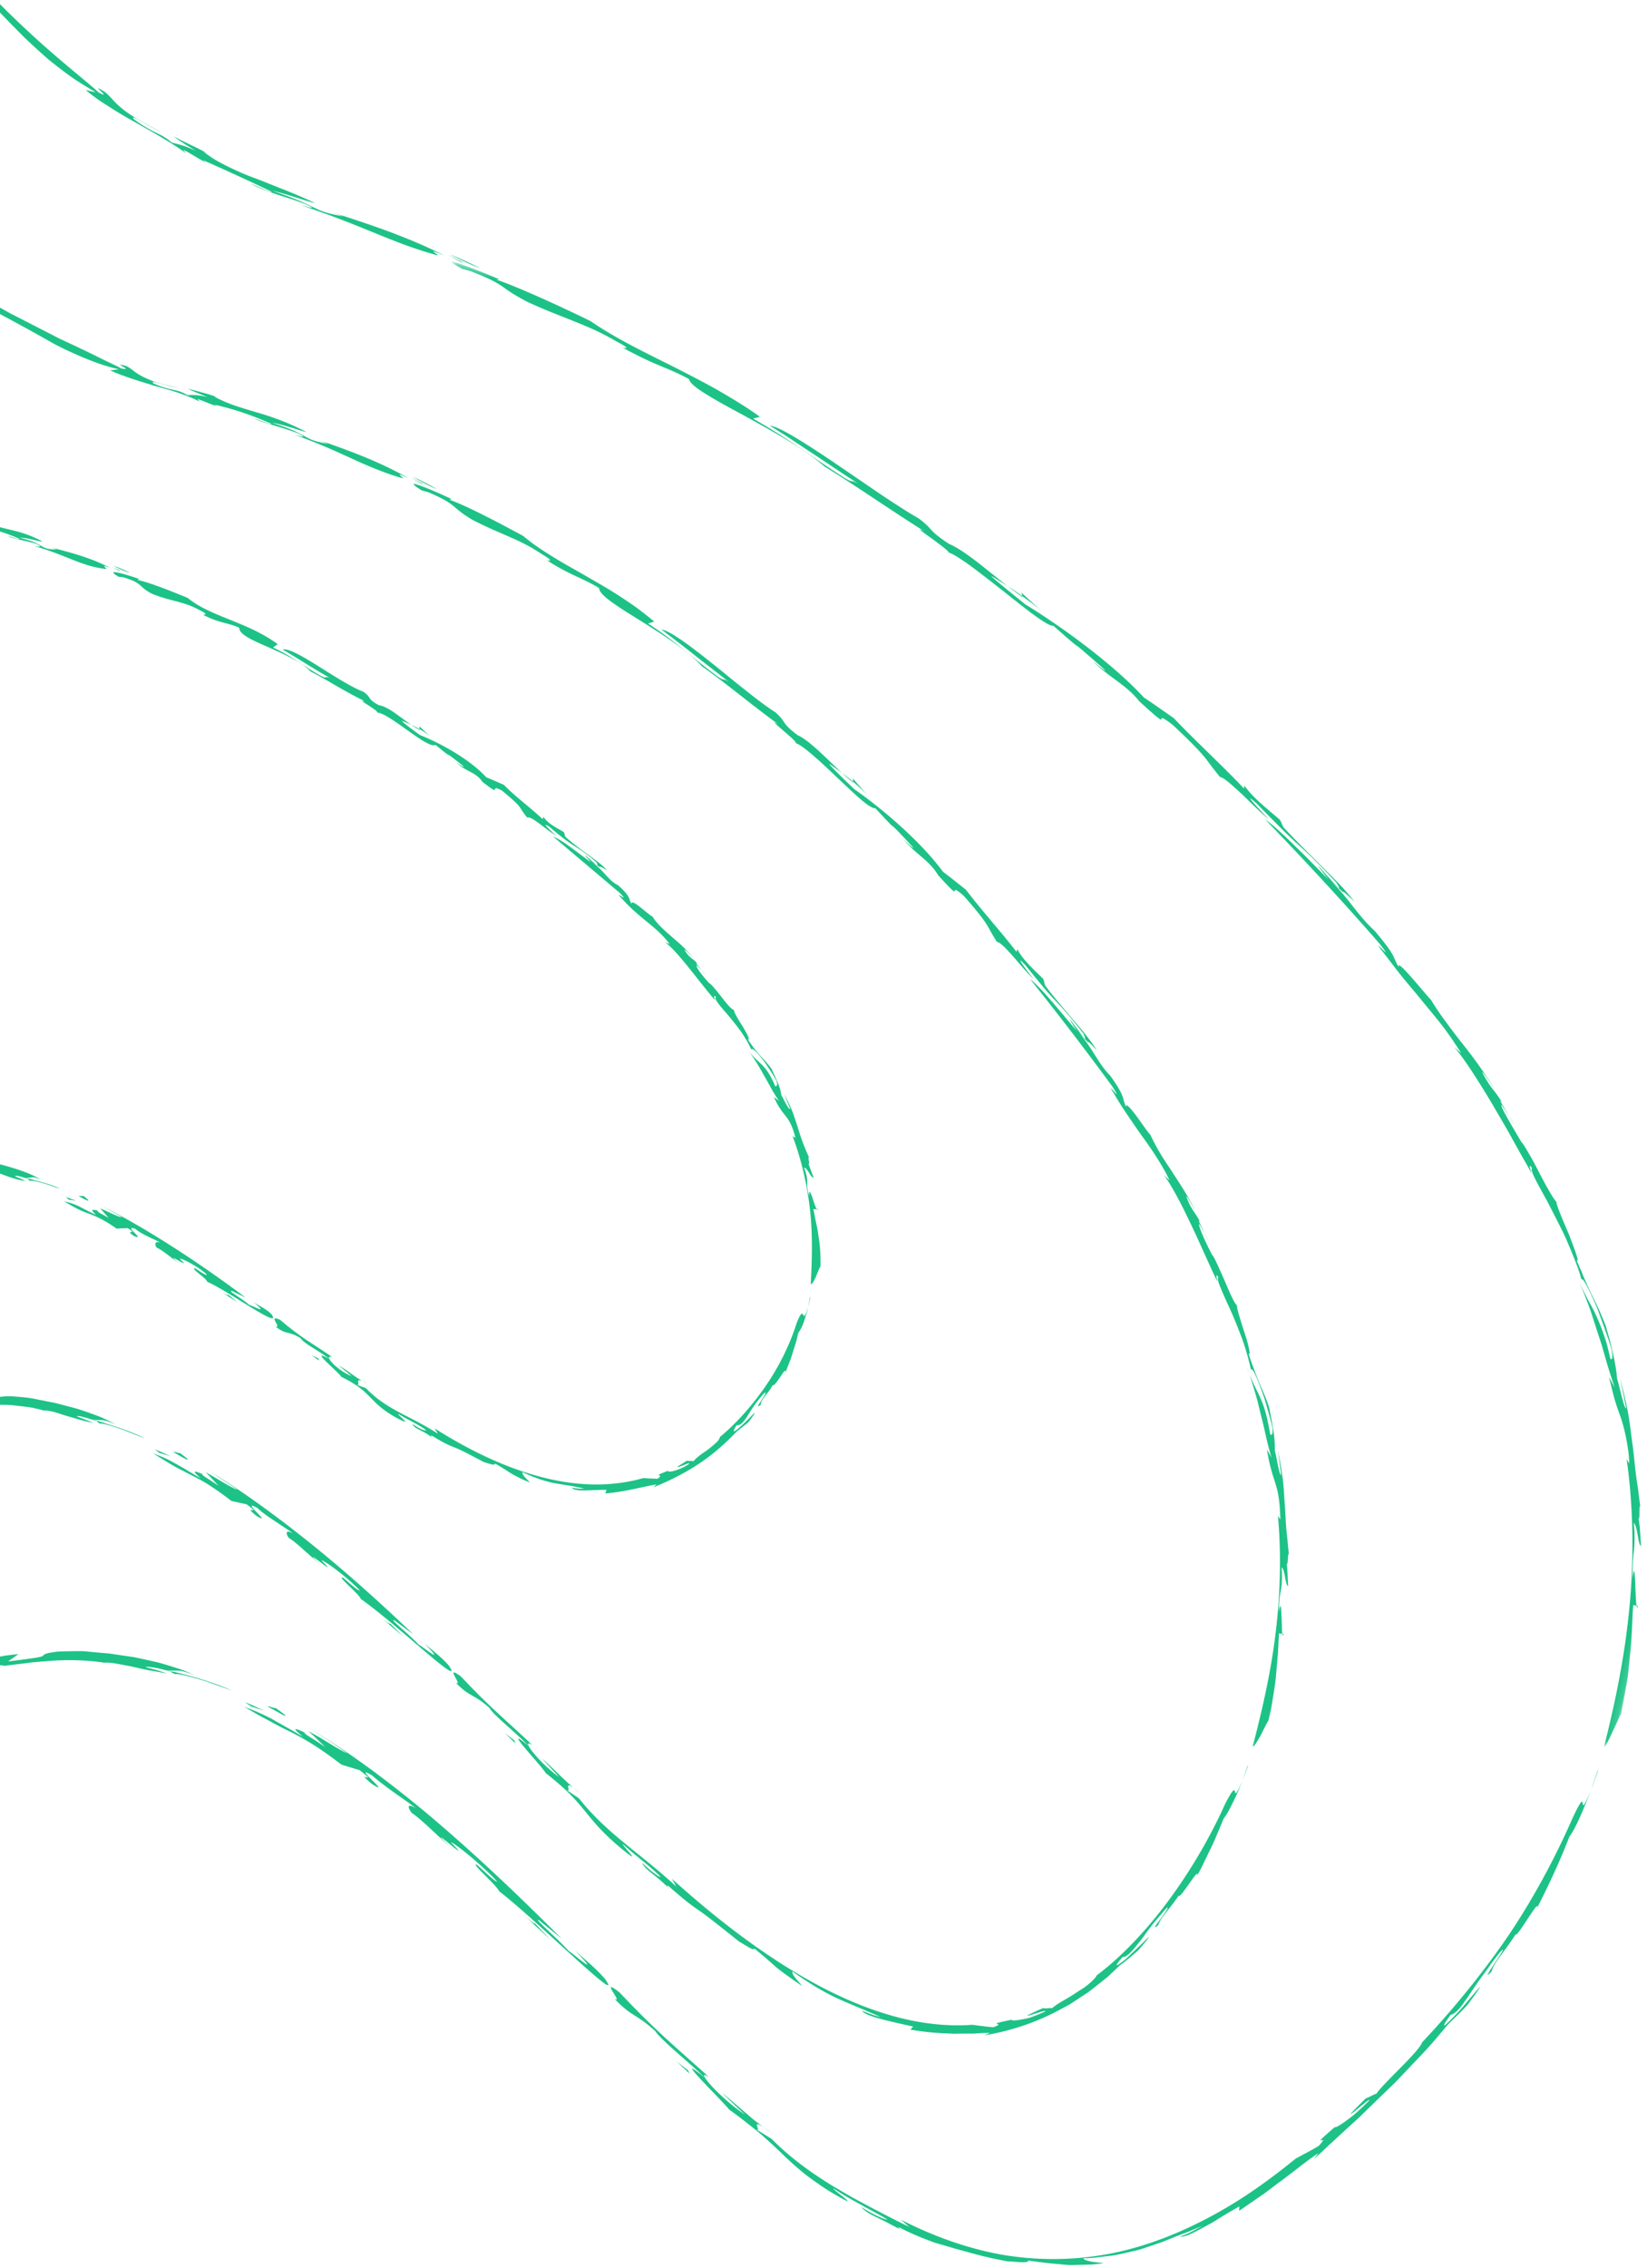 <svg height="311" width="226" xmlns="http://www.w3.org/2000/svg"><mask id="a" fill="#fff"><path d="M.525.166h162.81v201.146H.525z" fill-rule="evenodd"/></mask><g fill="#1dc287" fill-rule="evenodd"><path d="M5.605 161.752c-1.904-1.205-5.093-1.998-7.742-2.657-2.48-.41-2.674-.156-2.829.018-.078.092-.146.18-.485.205-.337.022-.942-.026-2.102-.108l.888-.77c-2.358-.26-5.258-.352-8.022.043-2.767.371-5.352 1.248-7.084 2.276-.367.027-1.192.199-.086-.346-.735.287-1.174.526-1.467.77-.293.248-.453.473-.646.7a3.285 3.285 0 0 1-.839.72c-.417.266-1.016.59-1.98.974 3.265-2.167-1.368.104-.65-.825l.526-.326c-1.187.619-2.514 1.434-3.707 2.235-.606.384-1.157.803-1.669 1.148l-1.32.913c.065.22 1.498-.366-.397.983.797-.502.628-.082.687.145 1.825-1.578 3.035-2.096 4.143-3.078 1.3-.422-.737.526.562.11l1.572-1.143c1.288-.572-1.171.91.822-.018.076-.13.495-.43 1.093-.787.601-.351 1.4-.724 2.2-1.057l-.42.29c1.17-.616 2.953-1.087 2.206-1.33.54-.025 1.085-.003 1.616-.004l-.346-.234c.436-.107.835-.218 1.222-.274.387-.054.75-.097 1.102-.133.696-.09 1.351-.088 2.03-.11.34-.008.682-.043 1.048-.05a20.007 20.007 0 0 0 1.155-.046c.408-.033.846-.071 1.327-.09.479-.025.998-.083 1.572-.131-1.103-.08-.098-.29.5-.316a8.208 8.208 0 0 0-.66-.075 6.96 6.96 0 0 0-.554.012 7.365 7.365 0 0 0-.924.124c-.578.092-1.129.293-2.029.39-.32-.293 2.782-.96.532-.951.311.02.617.026.915.028a20.165 20.165 0 0 0 .877.034c.57.022 1.106-.017 1.6.036.985.079 1.794.184 2.278.651 2.895.326 4.083.15 6.96 1.05l-.116.093c.333-.187.917.008 1.683.313.387.147.82.306 1.303.438a7.55 7.55 0 0 0 1.576.33l-1.472-.634c.139-.184.875.063 1.919.383-.145.039-.143.04.154.252.218-.124 1.134.115 2.056.387.915.287 1.822.641 2.045.671-1.309-.644-3.073-1.027-4.698-1.486.888.067.756-.328 2.075.257m11.92 6.641c1.608 1.049-.611.023.844 1.078 1.81.763-1.644-1.608.2-.98.895.797 2.734 1.46 3.402 1.88-.851-.274-.697.43-.463.702.702.273 1.962 1.38 3.006 2.093-2.418-1.97 2.288 1.27.138-.559.338-.144 2.907 1.304 3.749 2.173-.194.13-.96-.453-1.625-.885-.757-.018 1.512 1.291 1.66 1.858 2.777 1.178 10.457 6.766 8.81 4.446-.722-.741-1.56-1.063-2.478-1.673 2.404 1.946-.266.41-.575.392-.981-.883-2.998-1.95-2.384-1.92l1.903.926c-5.342-4.022-12.963-9.192-19.885-12.654a91.77 91.77 0 0 1 2.92 1.622c-.465.028-1.84-.74-2.98-1.197.382.438.765.862 1.138 1.303-.813-.498-1.665-.838-1.49-.995-1.15-.32-.748.072-.234.582-2.224-1.035-2.487-1.43-4.365-1.863 1.738 1.066 2.53 1.395 3.421 1.703.87.345 1.836.689 3.758 2.038.512-.034 1.02-.052 1.53-.07m-8.09-3.899l1.023.137-1.438-.503z"/><path d="M11.431 163.959c-.012.143-.586-.077-.598.067 1.686.943 1.568.675.598-.067m19.078 13.266l2.088 1.343-1.25-1.031c-.046.133-.568-.16-.838-.312m15.095 8.855c-2.845-1.953-4.203-2.584-7.182-5.12-1.79-.795.283 1.129-.596.942 1.521 1.205 1.72.517 3.424 1.587.4.711 2.42 1.652 3.935 2.828-.108-.253-.014-.383.419-.237"/><path d="M54.675 193.864c1.332.863 2.832 1.47 3.821 2.253-.266.102-1.115-.326-1.9-.877.272.743 1.53.858 2.85 2.004-.103-.122-.594-.509-.127-.355 1.82 1.114 2.399 1.314 3.107 1.6.715.28 1.531.687 3.987 1.994.787.21 1.508.537 1.514.183 1.367.791 1.693 1.038 2.098 1.293.204.125.427.256.817.459.388.205.942.482 1.835.844-.087-.224-1.143-1.015-.973-1.402 1.21.553 2.151.924 2.935 1.14.39.116.737.21 1.054.29.32.063.61.114.887.16.554.093 1.044.182 1.611.26.566.082 1.193.243 2.038.398-.386-.005-.852.068-1.762-.132.366.66 2.882.259 4.767.31l-.177.491a31.102 31.102 0 0 0 3.361-.494c1.253-.245 2.537-.56 3.665-.747l-.419.383c2.165-.847 4.395-1.974 6.38-3.31 1.99-1.332 3.688-2.892 5.006-4.293l1.645-1.308c.81-1.062.96-1.368.813-1.25-.16.105-.61.646-1.158 1.156-1.09 1.038-2.32 2.137-1.26.493.514.096.952-.44 1.49-1.268.52-.85 1.2-1.93 2.205-3.037.563-.46.15.173-.25.799-.387.634-.817 1.217-.153.737.018-.408.23-.747.544-1.157.307-.417.757-.875 1.121-1.593.085.266.557-.428.99-1.054.44-.622.767-1.224.741-.658.343-.901.729-1.77.993-2.691l.43-1.356c.126-.456.229-.921.343-1.376.281-.374.58-.94.783-1.582.207-.64.44-1.31.542-1.905-.417 1.46-.544 1.2-.661.994-.127-.207-.295-.371-.9 1.174-.718 2.308-2.031 5.303-3.926 8.136-1.883 2.835-4.26 5.54-6.6 7.467-.038.456-.817 1.062-1.609 1.7-.415.295-.849.579-1.204.859-.354.285-.645.543-.797.763-.224-.086-.702.01-.923-.08-.806.543-1.193.73-1.271.824-.081.084.122.03.413-.06.58-.185 1.457-.63 1.104-.28-.712.505-1.472.756-1.998.91-.529.156-.873.126-.843-.002-2.598 1-.217.27-1.445 1.09-.663-.029-1.306-.046-1.938-.097-2.068.6-4.406.916-6.864.876-2.46-.034-5.03-.442-7.563-1.135-5.082-1.383-9.981-3.87-14.207-6.557l.452.74c-3.813-2.494-7.008-3.244-9.87-6.245l-1.333-.492c.73.26-.3-.955.838-.507-1.096-.584-2.09-1.473-3.21-2.106l1.749 1.466c-1.503-.626-2.815-1.817-3.072-2.378-3.011-1.64 1.233 1.756 1.66 2.464 2.181 1.067 3.07 1.9 3.92 2.762.848.862 1.653 1.763 3.69 2.883 2.547 1.342-.054-.485.214-.571"/><path d="M50.357 189.648a6.587 6.587 0 0 0-.633-.304 5.94 5.94 0 0 0 .633.304m60.512-10.382a35.31 35.31 0 0 0 .304-1.314c.01-.465-.096.256-.304 1.314m-65.684 7.05s-.002.001.006.011l.03.014zm-2.444-.515l1.031.756-.072-.282zm69.543-20.034l-.213.014c.082.108.159.15.213-.014m-15.997-32.72l.5.622a4.145 4.145 0 0 0-.5-.622"/><path d="M25.753 81.98c-2.21-.9-5.148-2.095-6.9-2.466l.242-.129c-1.201-.423-5.133-1.684-2.833-.31l.664.076c2.882.901 1.867 1.185 3.946 2.27 2.613 1.065 4.43 1.03 6.61 2.296 1.002.452.748.579.388.58 2.23 1.17 3.39 1.053 4.966 1.78-.06.876 1.702 1.67 3.83 2.597 2.12.936 4.606 2.024 5.962 3.402 2.108 1.065 4.752 2.78 7.471 4.096-.788-.247-.19.13.505.575.69.453 1.474.977 1.074.993.613-.177 2.382 1.073 4.112 2.3 1.726 1.235 3.423 2.432 3.979 2.099 3.158 2.604.197.006 3.877 2.963-.087.103-.727-.354-.995-.514 1.376 1.275 2.626 1.256 3.548 2.609 2.966 2.324.7.119 2.686 1.212 3.034 2.503 2.054 1.963 3.453 3.688.625-.218 2.284 1.443 3.936 2.461-.348-.33-2.337-2.125-.85-1.171 1.73 1.496 2.487 2.015 3.229 2.5.745.48 1.491.906 3.137 2.287 1.197 1.912-3.196-2.836-.722.043-2.21-1.588-3.757-2.934-5.163-3.508l9.165 7.744c1.523 1.588-1.011-.565.188.675 2.609 2.926 4.73 3.804 6.643 6.316l-.676-.262c1.636 1.096 4.538 5.22 6.902 7.977-.154-.468-.258-.773.124-.46-.33.218.499 1.171 1.638 2.474a46.98 46.98 0 0 1 1.752 2.223c.555.816 1.084 1.662 1.44 2.5.145-.26.732.321 1.438 1.208.36.437.716.972 1.066 1.51.344.54.701 1.074.959 1.573.233.767-.033.715-.159.766-1.439-3.36-2.177-2.818-3.852-5.122.728.942 1.562 2.28 2.302 3.624.389.662.745 1.332 1.085 1.939a23.2 23.2 0 0 0 .983 1.575c-.236-.188-.467-.377-.715-.555 1.328 2.981 2.092 2.225 2.967 5.601l-.393-.22c1.226 3.235 2.065 6.928 2.427 10.48.357 3.561.208 6.948.064 9.737.074.259.395-.275.684-.91.27-.635.544-1.37.646-1.435.049-1.711-.083-3.057-.284-4.282l-.14-.902-.187-.88c-.132-.585-.21-1.18-.368-1.801l.467-.02c-.2-.271-.451-1.16-.655-1.76-.239-.595-.411-.906-.372-.058-.643-1.97.138-1.629-.715-3.87.517.064.92 1.439 1.321 1.373l-.75-1.983c.17.299.145-.02.089-.335-.054-.314-.11-.634.077-.352-.833-1.791-1.253-3.065-1.65-4.386-.217-.652-.426-1.314-.694-2.04a23.128 23.128 0 0 0-1.134-2.37l.862 2.063c-.256.095-.761-1.075-1.241-1.91a6.039 6.039 0 0 0-.407-1.515c-.103-.261-.225-.546-.372-.885l-.556-1.19c-.523-.724-1.015-1.235-1.546-1.81-.525-.575-1.048-1.238-1.708-2.228.352.075-.12-.8-.694-1.753-.588-.943-1.248-1.983-1.206-2.29-.358-.057-1.082-.957-1.772-1.855-.707-.883-1.39-1.758-1.607-1.796-.87-.935-1.953-2.296-1.734-2.468.128.133.41.392.68.684l-.796-.992c.122.055.125-.009.23.1-.722-.876-1.02-.63-1.792-1.908.11-.082.634.522 1.1.978a17.96 17.96 0 0 0-1.469-1.568c-.501-.461-1-.88-1.478-1.296-.949-.84-1.86-1.615-2.553-2.69-.516-.198-2.992-2.641-2.843-1.724-.533-.79.024-.847-1.857-2.557-1.383-.656-1.946-2.071-3.592-3.132 2.228 1.358.107-.103 2.071 1.077-1.146-1.32-3.478-2.572-5.705-4.584-.167-.28-.07-.378-.24-.66-.968-.594-2.186-1.136-2.797-2.107l-.099.338c-1.479-1.418-3.78-3.107-5.324-4.708-.808-.352-1.61-.709-2.425-1.043-2.366-2.584-6.513-4.76-9.084-5.784-1.025-.733-2.544-1.847-2.464-1.96.27.12.738.31 1.268.557-.77-.515-1.58-1.155-2.343-1.684-.768-.521-1.491-.927-2.07-.99-1.685-.884-.992-1.037-2.152-1.856-1.823-.706-4.189-2.268-6.316-3.593-2.127-1.322-4.008-2.41-4.786-2.198 1.378.75 3.864 2.411 6.477 3.879-.753-.282-.325.217-1.299-.318-1.304-.734-2.245-1.37-3.202-1.988a24.493 24.493 0 0 0-3.283-1.856l.648-.45c-4.212-3.107-9.158-3.72-12.359-6.35"/><path d="M59.173 101.107l-1.62-1.516.023.381c.587.335 1.158.715 1.598 1.134m-1.598-1.134c-.388-.223-.771-.42-1.14-.587.399.266.785.515 1.15.686zM17.772 78.517a14.995 14.995 0 0 0-2.18-.926c.542.317 1.695.826 2.18.926m-2.417-.788l.963.52.179-.014zm-57.03-27.534c-.994-.644-1.918-1.373-2.885-2.06-.336-.548-3.323-3.199-2.148-2.548-.459-.28-.984-.715-1.502-1.183-.506-.479-.995-1-1.413-1.424-.833-.851-1.368-1.338-1.06-.466 3.582 3.748 8.008 8.073 13.029 12.017 5.003 3.958 10.601 7.512 16.057 10.009l-1.828-.662c2.855 1.28 4.723 2.293 6.465 3.257.872.479 1.752.85 2.707 1.212.48.176.982.34 1.52.486.54.152 1.115.283 1.757.36l-.85.313c1.308.583 2.667.867 4.01 1.206.669.182 1.35.332 2.024.541a10.11 10.11 0 0 1 2.002.865l-.2-.32c.749.241 1.01.441 1.77.69l-.27-.201c2.035.387 3.238.77 5.11 1.571.073.222-.925-.218-1.54-.365.825.47 2.466.58 3.956 1.109 1.116.561-.106.252-.293.273 4.557 1.324 6.318 2.713 9.76 3.143.36-.025-1.023-.751.605-.158-2.8-1.45-5.298-2.051-8.065-2.794l.744.27c-2.42.04-1.545-.784-5.113-1.603 1.025-.037 2.516.5 3.178.524-3.762-2.03-5.869-1.409-8.267-3.059l.3.07c-.565-.27-1.671-.46-2.601-.678.262.201 1.14.544 1.719.818-.94-.22-1.524-.012-1.884.041-.457-.349-.813-.415-1.256-.485-.442-.065-.97-.136-1.743-.54-.454-.546 1.455.212 2.136.203l-1.023-.205-1.01-.25c-1.786-.648-1.616-1.02-2.419-1.525-1.599-.318.806.507-.544.4-.216-.142-.535-.303-.93-.502a32.923 32.923 0 0 0-1.381-.695 73.968 73.968 0 0 0-1.73-.796c-.62-.281-1.287-.551-1.943-.883-1.321-.644-2.726-1.266-4.018-1.874a87.051 87.051 0 0 0-3.42-1.629c1.275.64.626-.088 2.111.789-.505-.37-2.545-1.269-2.693-1.05a41.222 41.222 0 0 1-4.036-2.345 61.833 61.833 0 0 1-3.6-2.739c.152.23.323.44.483.66-1.067-.434-2.15-1.374-3.414-2.417-.637-.514-1.27-1.124-1.971-1.712-.693-.602-1.46-1.178-2.257-1.774l.058.06c-.503-.396-1.068-.647-1.722-1.005-.646-.366-1.413-.807-2.218-1.672.689.22 1.626 1.063 1.746.732m57.55 145.107c-.76-.397-1.613-.842-2.567-1.197-.96-.344-1.972-.732-3.04-1.03l-1.62-.427c-.544-.141-1.085-.296-1.64-.389l-1.633-.326-.801-.166c-.266-.048-.532-.079-.793-.12-.965-.1-1.705-.162-2.273-.197a9.85 9.85 0 0 0-1.26.05c-.574.062-.687.163-.79.26-.202.224-.355.266-3.951.392l1.218-.872-1.41.033c-.48.013-.969.087-1.467.128-.995.098-2.029.174-3.06.395-1.038.19-2.102.35-3.136.666-1.04.285-2.1.535-3.098.94-4.064 1.426-7.694 3.515-10.143 5.416-.53.186-1.71.718-.13-.335-1.06.602-1.651 1.105-2.07 1.5-.416.399-.647.713-.922 1.048-.28.327-.597.687-1.174 1.191-.29.25-.649.53-1.103.858l-.759.528-.894.648c1.094-1.04 1.585-1.442 1.63-1.59.053-.137-.296.035-.76.284-.917.51-2.24 1.413-1.749.689l.715-.635c-.803.65-1.684 1.338-2.536 2.09-.838.768-1.712 1.522-2.506 2.299-.787.784-1.558 1.518-2.227 2.202-.659.695-1.25 1.303-1.734 1.778.037.116.533-.186.701-.193.085-.002.087.068-.09.299-.174.234-.538.619-1.138 1.294 1.021-1.044.804-.44.874-.194 1.227-1.403 2.2-2.466 3.118-3.32a81.197 81.197 0 0 0 2.432-2.457c1.77-1.13-1.007.977.761-.153.353-.352.694-.721 1.06-1.06l1.098-1.023c1.771-1.29-1.611 1.617 1.123-.432.097-.197.69-.72 1.536-1.392.423-.333.904-.715 1.429-1.087.534-.36 1.102-.73 1.673-1.084l-.598.5c1.64-1.245 4.26-2.509 3.154-2.442.779-.272 1.551-.54 2.347-.757l-.522-.093c2.52-1.27 4.368-1.85 6.38-2.471a60.52 60.52 0 0 0 1.572-.443c.542-.165 1.107-.35 1.734-.484a54.39 54.39 0 0 0 2.003-.539c.72-.198 1.518-.335 2.383-.553-1.702.206-.196-.239.705-.465-1.488.17-2.401.347-3.252.66l-1.32.503c-.24.087-.496.176-.777.267-.28.089-.588.178-.916.31-.123-.04.059-.197.356-.385.302-.167.72-.364 1.05-.534.66-.34.968-.572-.75-.218 3.745-.777 7.12-1.42 8.777-.785a81.092 81.092 0 0 0 2.96-.09l2.449.032c.794-.017 1.581.098 2.464.193.438.056.903.107 1.397.19a64.803 64.803 0 0 1 1.576.364l-.159.089c.468-.163 1.399.031 2.603.447.606.195 1.291.4 2.038.599.737.231 1.54.443 2.408.586l-2.307-.891c.173-.173 1.315.2 2.927.696-.208.024-.201.006.271.302.298-.085 1.697.334 3.097.82 1.377.541 2.769 1.114 3.093 1.212-1.006-.5-2.169-.964-3.387-1.408l-1.876-.597a34.93 34.93 0 0 0-1.887-.583c1.336.2 1.06-.208 3.111.66m17.977 10.964c2.363 1.796-.824-.216 1.307 1.56 2.582 1.571-2.463-2.49.149-1.067.664.636 1.65 1.312 2.592 1.923.927.63 1.815 1.192 2.297 1.562-1.197-.644-.894.238-.54.645.498.289 1.205.89 1.97 1.578l2.35 2.084c-1.742-1.654-.935-1.051-.08-.409.847.648 1.745 1.331.198-.2.217-.013 1.229.668 2.345 1.524 1.111.859 2.306 1.916 2.922 2.602-.243.077-1.337-.933-2.266-1.73-1.015-.331 2.162 2.17 2.424 2.91 1.9 1.3 5.563 4.421 8.39 6.844 2.832 2.417 4.887 4.074 3.695 2.304-1.024-1.21-2.147-1.975-3.42-3.107 3.353 3.402-.306.376-.718.227-1.374-1.5-4.16-3.64-3.344-3.342l2.61 1.93c-3.739-3.577-8.262-7.723-13.174-11.723-4.912-3.994-10.172-7.895-15.301-10.96.74.441 1.453.921 2.17 1.397.713.481 1.444.937 2.142 1.438-.312-.076-.984-.438-1.781-.9-.802-.456-1.707-1.047-2.553-1.475.614.598 1.192 1.246 1.78 1.869-1.197-.864-2.452-1.517-2.232-1.633-1.674-.72-1.048-.154-.242.582a80.167 80.167 0 0 1-2.013-1.192c-.546-.328-1.006-.58-1.44-.826-.872-.479-1.654-.907-3.052-1.373 1.35.801 2.285 1.42 3.083 1.845.396.217.754.396 1.09.567l.97.503c.645.33 1.32.667 2.197 1.195.858.557 1.945 1.262 3.369 2.381zm-11.956-7.046c.502.131.992.293 1.483.452-.7-.35-1.424-.656-2.142-.962l.659.511zm2.77-.013c.003.155-.851-.255-.847-.098 2.558 1.537 2.348 1.205.847.098"/><path d="M52.428 221.889l2.901 2.51-1.763-1.773c-.046.14-.767-.438-1.138-.737m20.638 17.4c-3.882-3.667-5.708-5.05-9.849-9.447-2.418-1.759.476 1.493-.692.876 2.104 2.133 2.3 1.39 4.628 3.453.587 1.04 3.31 3.094 5.384 5.21-.161-.354-.05-.469.53-.093"/><path d="M85.502 252.875c.898.83 1.853 1.604 2.754 2.34.899.74 1.733 1.454 2.415 2.145-.352-.014-1.504-.913-2.562-1.944.192.5.71.938 1.399 1.499.698.552 1.567 1.226 2.46 2.216-.14-.191-.806-.881-.177-.474 2.472 2.17 3.244 2.688 4.21 3.356s2.077 1.54 5.425 4.208c1.078.618 2.067 1.334 2.085.947 3.778 3.065 1.69 1.766 6.51 5.12-.05-.139-.437-.542-.778-.951-.334-.42-.617-.853-.493-1.012 3.358 2.374 5.272 3.297 6.85 3.993 1.587.695 2.84 1.191 5.258 2.25-.578-.14-1.265-.307-2.576-.875.427.796 4.18 1.524 7.025 2.186l-.384.408a36.329 36.329 0 0 0 5.18.529c.242.015.489.027.735.043l.742-.016 1.475-.008c.487.024.963-.038 1.431-.055a28.677 28.677 0 0 1 1.36-.038l-.757.324c3.518-.564 7.2-1.786 10.43-3.553l1.209-.65c.387-.238.76-.495 1.135-.737.74-.503 1.506-.946 2.16-1.5l1.955-1.553 1.689-1.595c.882-.617 1.67-1.335 2.489-2.032 1.376-1.524 1.61-1.996 1.407-1.8-.115.09-.334.351-.663.661l-1.143 1.098-1.224 1.159c-.392.339-.756.6-.99.756-.475.31-.477.145.494-.974.626.007 1.305-.81 2.253-1.994.492-.575.962-1.321 1.562-2.083.589-.771 1.294-1.571 2.038-2.45.796-.758.13.2-.516 1.14-.697.901-1.373 1.789-.43.995.336-1.047 1.424-2.022 2.81-4.054.076.71 2.95-4.227 2.502-2.69a28.347 28.347 0 0 0 .997-1.944l.951-1.96c.33-.643.597-1.322.882-1.988l.841-1.998c.452-.549.879-1.429 1.34-2.353a54.43 54.43 0 0 0 .659-1.419c.21-.473.369-.953.533-1.385-.221.54-.383.925-.517 1.189-.141.259-.237.403-.305.472-.135.137-.153-.028-.185-.178-.064-.302-.183-.542-1.371 1.76-1.536 3.44-3.939 7.902-7.022 12.2-3.048 4.313-6.808 8.432-10.571 11.248-.112.274-.468.642-.955 1.063-.471.439-1.129.85-1.796 1.268-1.301.899-2.784 1.577-3.341 2.16-.141-.035-.385-.003-.63.024-.252.01-.504.02-.647-.025-1.377.6-1.97.915-2.128.985-.153.085.173.052.614-.097.888-.27 2.33-.757 1.688-.373-.612.276-1.205.515-1.745.713-.543.192-1.06.267-1.475.35-.836.146-1.322.146-1.233.007-4.223.88-.42.265-2.538 1.037-.978-.078-1.945-.22-2.883-.337-3.338.252-7-.139-10.685-1.15-3.689-1.001-7.396-2.592-10.972-4.537-7.17-3.898-13.811-9.15-19.574-14.34l.627 1.082c-5.195-4.771-9.439-7.182-13.385-12.115l-1.785-1.213c.975.656-.458-1.29 1.064-.216-1.476-1.222-2.846-2.746-4.36-4.034l2.4 2.58c-2.015-1.452-3.82-3.495-4.204-4.288-4.07-3.362 1.757 2.684 2.36 3.738 2.932 2.294 4.157 3.71 5.324 5.14 1.169 1.43 2.27 2.882 5.013 5.171 3.427 2.803-.092-.597.26-.572"/><path d="M79.564 245.802c-.349-.286-.63-.502-.854-.662.29.243.57.462.853.662m90.896-1.638c.21-.512.448-1.118.758-1.932.167-.688-.187.377-.758 1.932m-97.922-4.782s-.002.001.008.016c.009.004.022.015.042.032zm-3.238-1.737l1.41 1.382-.117-.374zm106.878-13.552l-.21-.042c.045.185.105.271.21.042m-10.888-54.979l.515 1.12a9.693 9.693 0 0 0-.515-1.12"/><path d="M71.791 73.485c-3.244-1.749-7.571-4.051-10.149-4.982l.335-.066c-1.765-.862-7.616-3.385-4.125-1.205l.97.281c2.139.919 2.835 1.413 3.403 1.872.565.463.991.914 2.538 1.858 1.939 1.002 3.54 1.666 5.07 2.338 1.541.654 2.98 1.367 4.594 2.45 1.47.853 1.12.918.613.783a28.813 28.813 0 0 0 3.957 2.169c1.092.524 2.067.953 3.21 1.652.008.967 2.55 2.529 5.591 4.423 1.515.95 3.166 1.973 4.665 3.055 1.512 1.062 2.882 2.176 3.87 3.254 2.994 2.088 6.723 5.224 10.488 7.963-2.153-1.28 3.33 2.837 2.248 2.539.795.082 3.277 2.323 5.644 4.594 1.2 1.118 2.361 2.251 3.322 3.077.96.827 1.722 1.341 2.074 1.274 2.15 2.316 2.209 2.346 2.36 2.456.15.112.412.288 2.875 2.975-.107.082-.963-.78-1.322-1.106.927 1.11 1.801 1.801 2.598 2.484.788.69 1.508 1.364 2.136 2.412 3.921 4.309.909.491 3.505 2.815 2.008 2.28 2.644 3.174 3.065 3.807.407.64.567 1.048 1.462 2.489.393.021 1.123.764 2.024 1.76.896 1 1.93 2.278 2.987 3.332-.446-.589-2.98-3.862-1.096-1.899 2.218 2.75 3.128 3.832 4.071 4.816.946.985 1.834 1.946 3.883 4.556.716 1.552-.227.195-1.033-.877-.796-1.082-1.393-1.925.15.549-2.724-3.188-4.667-5.691-6.43-7.145a440.879 440.879 0 0 1 11.279 14.722c.914 1.436.598 1.124.26.72-.353-.397-.75-.871-.035.253a50.587 50.587 0 0 0 2.204 3.444 93.496 93.496 0 0 0 1.973 2.834 47.226 47.226 0 0 1 1.809 2.673c.573.918 1.151 1.871 1.657 2.977l-.761-.727c.883 1.196 2.175 3.543 3.464 6.265 1.315 2.71 2.629 5.782 3.836 8.323-.135-.725-.222-1.198.172-.56-.2.06-.07.525.237 1.282.295.76.777 1.81 1.33 3.025.557 1.212 1.108 2.62 1.654 4.043a33.946 33.946 0 0 1 1.231 4.282c.192-.29.718.848 1.326 2.477l.466 1.298c.143.456.28.93.417 1.405.27.95.539 1.9.739 2.736.099 1.22-.16 1.01-.295 1.02-.926-5.548-1.779-5.162-3.231-9.32.357.851.644 1.88.979 2.965.16.544.33 1.103.481 1.675l.426 1.731.426 1.71c.14.558.244 1.11.37 1.635a45.47 45.47 0 0 0 .724 2.772c-.192-.393-.423-.777-.633-1.163.8 5.003 1.7 4.259 1.838 9.618l-.33-.502c.492 5.334.326 11.188-.397 16.684-.7 5.507-1.957 10.636-3.029 14.807-.005.394.482-.387 1.004-1.297.476-.925.971-1.984 1.095-2.069.15-.632.302-1.23.414-1.807l.274-1.663c.164-1.062.331-2.032.392-2.98l.244-2.76c.052-.916.089-1.842.158-2.824l.456.108c-.053-.23-.068-.7-.069-1.232l-.07-1.617c-.05-.973-.121-1.502-.34-.211-.001-1.6.147-2.195.248-2.857.11-.659.236-1.384.126-3.22.499.3.487 2.502.895 2.552-.068-1.082-.076-2.159-.206-3.233.214 1.022.118-1.933.33-.95a49.612 49.612 0 0 1-.21-2.084c-.08-.644-.14-1.248-.185-1.825-.091-1.154-.113-2.203-.204-3.253-.081-1.051-.112-2.12-.262-3.295-.165-1.172-.333-2.474-.687-3.981.198 1.128.314 2.27.476 3.404-.285.015-.526-1.934-.885-3.374.026-1.71-.149-2.705-.76-5.82-.406-1.306-.869-2.281-1.333-3.376a32.78 32.78 0 0 1-.699-1.786 38.3 38.3 0 0 1-.802-2.267c.181.147.172-.148.059-.687a20.239 20.239 0 0 0-.595-2.134c-.523-1.633-1.115-3.438-1.058-3.828-.392-.274-1.069-1.922-1.76-3.526-.712-1.594-1.386-3.168-1.624-3.343-.935-1.731-2.015-4.194-1.784-4.29.148.243.437.753.72 1.297-.271-.596-.543-1.19-.839-1.772.137.14.144.057.257.259-.781-1.566-1.114-1.414-1.924-3.55.137-.053.688 1.051 1.189 1.922-.995-2.122-2.183-3.808-3.227-5.45-.544-.81-1.074-1.595-1.558-2.408a29.65 29.65 0 0 1-1.34-2.531c-.304-.267-1.163-1.545-1.926-2.594-.79-1.034-1.48-1.84-1.395-1.208-.313-.658-.303-.93-.489-1.444-.184-.516-.564-1.275-1.708-2.87-1.629-1.613-2.358-3.697-4.344-5.943 2.705 2.93.118-.07 2.514 2.484-.706-1.14-1.74-2.448-2.995-3.894a187.352 187.352 0 0 1-1.956-2.327 56.607 56.607 0 0 1-2.098-2.607c-.211-.443-.093-.514-.306-.962-1.224-1.24-2.76-2.547-3.55-4.077l-.112.37c-1.91-2.517-4.874-5.782-6.929-8.507-1.053-.83-2.088-1.675-3.16-2.477-3.17-4.318-8.705-8.924-12.184-11.327-1.4-1.353-3.503-3.364-3.4-3.466.365.265.999.708 1.716 1.245-2.09-1.95-4.512-4.5-6.069-5.171-2.346-1.77-1.415-1.655-3.038-3.13-1.264-.805-2.728-1.918-4.248-3.142-1.542-1.194-3.11-2.539-4.637-3.728-3.017-2.423-5.735-4.396-6.777-4.483.98.714 2.369 1.796 3.979 3.04 1.588 1.274 3.422 2.68 5.25 4.104-1.047-.649-.424.114-1.79-.926-3.713-2.759-5.38-4.524-9.279-7.052l.854-.26a46.07 46.07 0 0 0-2.325-1.84 56.25 56.25 0 0 0-2.387-1.626c-1.59-1.045-3.209-1.951-4.765-2.851s-3.091-1.726-4.513-2.624c-1.434-.878-2.783-1.78-3.989-2.806"/><path d="M119.256 109.303l-2.23-2.57.054.464c.794.676 1.57 1.399 2.176 2.106m-2.177-2.105c-.524-.45-1.058-.846-1.554-1.218.543.503 1.087.96 1.574 1.339zm-57.104-40.13c-.648-.363-1.924-1.068-3.266-1.66.82.51 2.548 1.414 3.266 1.66m-3.592-1.58l1.454.858.256.039zm-86.19-46.013l-4.068-3.622c-.27-.404-1.451-1.73-2.379-2.794-.928-1.06-1.596-1.856-.794-1.235-2.553-2.067-6.537-7.917-5.49-5.396 5.052 6.185 11.439 13.271 18.812 19.786C-16.38 32.746-8.042 38.66.151 42.953l-2.7-1.26c4.246 2.276 7.133 3.833 9.793 5.36 1.348.724 2.69 1.333 4.137 1.949 1.454.599 3.013 1.216 4.93 1.626l-1.191.164c2.016.894 4.059 1.476 6.091 2.114 2.065.556 4.134 1.13 6.212 2.167l-.345-.373c1.15.384 1.574.65 2.73 1.02l-.426-.25c3.092.724 4.944 1.39 7.829 2.621.137.25-1.399-.44-2.34-.7 1.296.64 3.741 1.134 6.016 2.024 1.714.871-.125.244-.398.222 3.448 1.227 5.858 2.366 8.037 3.352 1.086.504 2.12.955 3.2 1.374 1.07.437 2.188.833 3.455 1.194.522.075-1.582-1.098.862 0-4.24-2.385-7.972-3.688-12.131-5.177l1.125.479c-1.772-.301-2.378-.561-3.194-1.02-.41-.225-.877-.49-1.576-.807-.705-.304-1.646-.652-2.993-1.06.756.097 1.707.363 2.591.625.886.262 1.69.554 2.18.646a30.764 30.764 0 0 0-3.9-1.743c-1.165-.445-2.216-.758-3.205-1.042-1.965-.6-3.68-1.053-5.605-2.113l.462.12c-.896-.37-2.567-.778-3.99-1.169.425.26 1.785.777 2.689 1.167-1.435-.398-2.272-.281-2.798-.289-1.464-.905-2.18-.512-4.628-1.59-.375-.349.16-.189.937.007.776.199 1.775.494 2.277.563-1.031-.274-2.079-.507-3.102-.817-2.736-1.062-2.547-1.426-3.817-2.136-2.407-.669 1.273.711-.73.32-.684-.394-1.994-.957-3.596-1.782l-2.652-1.273-1.466-.683a22.276 22.276 0 0 1-1.51-.738l-6.097-3.127a204.549 204.549 0 0 0-5.131-2.8c1.919 1.079.865.076 3.126 1.483-.78-.566-3.84-2.139-3.991-1.952a82.314 82.314 0 0 1-2.982-1.845c-.507-.334-1.021-.673-1.54-1.012-.513-.345-1.031-.687-1.517-1.072a163.32 163.32 0 0 1-2.876-2.24c-.917-.742-1.808-1.426-2.558-2.14.257.317.503.652.771.958-1.503-.894-3.154-2.354-5.053-4.02l-2.93-2.766c-1.04-.958-2.162-1.926-3.295-2.963l.088.095c-.732-.665-1.515-1.171-2.435-1.84-.455-.337-.958-.703-1.481-1.17a23.64 23.64 0 0 1-1.674-1.712c.935.504 2.254 1.937 2.357 1.553m56.488 210.198a44.96 44.96 0 0 0-1.554-.66 50.204 50.204 0 0 0-1.747-.568c-.609-.181-1.23-.39-1.88-.544l-1.99-.44-1.016-.217c-.342-.061-.69-.105-1.035-.158l-2.074-.306c-.69-.108-1.384-.132-2.063-.204-.681-.055-1.35-.137-2.006-.179-1.207 0-2.13.014-2.838.039-.71.006-1.203.119-1.554.168-.702.128-.832.241-.948.349-.227.248-.411.295-4.872.858l1.437-1.017-1.742.204-1.8.323-1.864.337-1.888.464-1.922.48-1.908.608-1.918.617-1.87.737-1.85.74c-.605.262-1.192.555-1.778.83-1.166.567-2.32 1.09-3.37 1.712-1.06.603-2.088 1.169-3.026 1.76a86.463 86.463 0 0 0-2.58 1.751c-.325.127-.854.355-1.041.413-.189.056-.075-.122.923-.754-.662.37-1.172.72-1.588 1.029-.418.306-.743.568-1.011.803-.536.472-.843.832-1.207 1.218-.366.386-.763.833-1.505 1.43-.737.605-1.83 1.345-3.45 2.528.708-.619 1.198-1.076 1.532-1.381.34-.298.506-.468.546-.545.082-.152-.35.066-.917.393-1.105.687-2.765 1.797-2.101.96l.906-.771a79.657 79.657 0 0 0-6.317 5.416c-2.025 1.881-3.759 3.74-4.965 4.92.025.123.613-.28.808-.303.19-.026-.042.296-1.56 1.958 1.276-1.3.954-.595 1.003-.325 3.057-3.52 5.043-5.094 6.986-7.144 2.179-1.446-1.28 1.188.894-.256l1.348-1.298c.45-.433.93-.83 1.394-1.248 2.214-1.603-2.072 1.945 1.356-.598.072-.108.291-.328.622-.63.332-.3.796-.654 1.328-1.066a82.907 82.907 0 0 1 1.8-1.338c.653-.468 1.379-.905 2.09-1.351l-.765.598a72.568 72.568 0 0 1 1.686-1.124l.828-.542.754-.455c.91-.564 1.385-.932.729-.83.962-.355 1.891-.756 2.868-1.063l-.616-.046c1.58-.766 2.917-1.41 4.193-1.922l3.719-1.392c1.27-.392 2.575-.863 4.104-1.383 1.548-.453 3.276-1.105 5.442-1.689-2.117.424-.252-.216.859-.557-1.846.36-2.975.641-4.016 1.108-.525.217-1.044.43-1.639.674l-.964.368-1.129.463c-.3-.045.914-.747 1.743-1.144.816-.426 1.194-.697-.92-.13 4.62-1.227 8.738-2.4 10.859-1.944 1.408-.19 2.602-.306 3.685-.464 1.087-.103 2.07-.165 3.055-.25 1.972-.095 3.978-.126 6.851.265l-.184.104c.562-.246 1.725.004 3.28.301.782.125 1.644.363 2.589.552a29.62 29.62 0 0 0 1.473.26c.505.097 1.024.201 1.561.278l-1.466-.468-1.49-.383c.095-.09.506-.06 1.153.046.651.09 1.51.359 2.53.61-.248.017-.247.017.378.301.364-.133 2.112.346 3.882.869.879.279 1.745.613 2.453.86l1.445.512c-2.555-1.15-5.859-2.108-9.035-2.81.826.114 1.144.06 1.584.078.444.005 1.002.123 2.303.605m22.683 13.052c2.906 2.283-.987-.332 1.666 1.874 3.155 2.042-3.11-3.027.063-1.136.419.387.932.796 1.484 1.206.547.418 1.126.847 1.696 1.25 1.144.802 2.213 1.551 2.796 2.035-1.428-.89-1.003.127-.56.628 1.193.787 3.464 3.048 5.275 4.68-2.136-2.093-1.16-1.304-.13-.463 1.027.845 2.112 1.736.209-.19.246.02 1.466.92 2.808 2.045 1.332 1.131 2.799 2.47 3.547 3.341-.268.044-1.592-1.253-2.727-2.27-1.18-.53 2.653 2.734 3.008 3.605 4.577 3.444 17.57 16.31 14.517 12.013-1.276-1.5-2.625-2.505-4.166-3.96 4.115 4.286-.31.38-.786.146-1.7-1.873-5.037-4.69-4.09-4.232l3.125 2.549c-4.552-4.555-10.028-9.876-15.987-15.04a160.392 160.392 0 0 0-9.248-7.476c-1.571-1.197-3.188-2.308-4.77-3.413-1.618-1.058-3.2-2.114-4.807-3.053 1.834 1.111 3.609 2.313 5.37 3.533-.372-.123-1.195-.594-2.179-1.185l-1.554-.95-1.61-.906a60.635 60.635 0 0 1 2.305 2.19l-1.102-.752-.96-.598c-.545-.348-.87-.586-.746-.637-2.044-.957-1.245-.281-.218.597l-1.377-.816-1.142-.64-1.795-1.023c-1.106-.556-2.096-1.058-3.819-1.656.866.451 1.574.905 2.22 1.249.636.36 1.203.631 1.69.914.983.546 1.76.923 2.57 1.317 1.587.842 3.346 1.713 6.92 4.46zm-14.888-8.74l1.823.589c-.896-.387-1.765-.829-2.679-1.166.286.192.578.368.855.577m3.303.183c.024.162-1.054-.321-1.027-.157l1.061.568.733.411c.392.213.595.302.64.29.088-.02-.45-.457-1.407-1.112"/><path d="M72.033 262.72l3.51 3.245-2.154-2.251c-.04.15-.907-.607-1.356-.995m25.286 22.102c-4.933-4.431-7.168-6.193-12.329-11.646-2.92-2.287.702 1.732-.682.887 2.612 2.67 2.75 1.858 5.624 4.447.795 1.23 4.126 3.843 6.805 6.368-.236-.408-.128-.527.582-.056"/><path d="M114.379 300.082a51.159 51.159 0 0 0 3.894 2.292c1.263.72 2.495 1.327 3.524 1.969-.391.016-2.078-.721-3.626-1.739.396.509 1.123.951 2.136 1.425.501.245 1.063.517 1.673.842.607.334 1.296.657 2.01 1.094-.24-.172-1.288-.76-.399-.456 1.837.937 3.087 1.389 4.01 1.747.919.368 1.574.498 2.275.712.709.202 1.478.456 2.737.774a55.91 55.91 0 0 0 5.613 1.317c.778.04 1.545.112 2.089.13.546 0 .87-.076.754-.242 2.998.444 3.763.438 4.671.542.455.04.951.106 1.79.072l1.561-.041c.316-.017.668-.007 1.048-.05l1.26-.141c-.154-.072-.846-.117-1.49-.197-.65-.128-1.25-.287-1.243-.492 1.282.001 2.39-.19 3.383-.301.997-.096 1.847-.313 2.61-.478.76-.185 1.443-.303 2.038-.512l1.646-.55c.505-.182.995-.324 1.47-.52l1.46-.594c.513-.201 1.059-.407 1.675-.63a76.39 76.39 0 0 1 2.022-.845c-.325.176-.68.368-1.147.623-.236.125-.502.262-.81.412-.317.131-.678.271-1.096.424.25.05.7-.05 1.275-.274.561-.25 1.253-.613 2.015-1.025l1.19-.649 1.214-.754a62.165 62.165 0 0 1 2.46-1.435c-.016.203-.032.41-.054.605.71-.462 1.528-1.041 2.427-1.657.445-.316.926-.617 1.386-.973l1.418-1.076c1.96-1.405 3.877-3.028 5.652-4.21l-.591.791c.83-.697 1.597-1.481 2.423-2.229l2.484-2.281 1.26-1.146 1.222-1.193 2.44-2.366 1.21-1.165c.395-.392.768-.802 1.149-1.198l2.224-2.343c1.477-1.504 2.743-3.058 3.92-4.459.931-.932 1.913-1.826 2.79-2.815 3-4.08 1.401-2.134-.435.04a24.528 24.528 0 0 1-1.4 1.547c-.445.462-.833.852-1.094 1.083-.522.46-.53.282.543-1.219.353-.064.73-.353 1.16-.814.416-.473.862-1.135 1.394-1.914.529-.78 1.133-1.682 1.844-2.655l.553-.745.56-.795a35.22 35.22 0 0 1 1.258-1.643c1.87-1.992-3.24 4.825-1.152 2.634.362-1.309 1.686-2.564 3.327-5.14.005.799 3.498-5.368 2.89-3.51 1.644-3.22 3.172-6.485 4.464-9.838 1.051-1.415 2.158-4.35 3.017-6.481-2.268 5.34.018-1.697-2.69 4.182-1.886 4.306-4.745 9.927-8.4 15.416-3.677 5.473-8.085 10.785-12.123 15.067-.465 1.335-5.213 5.483-6.301 7.066-.33.053-1.085.548-1.422.606-1.354 1.332-1.927 1.946-2.073 2.109-.142.168.206-.05.652-.424.906-.735 2.342-1.964 1.747-1.245-.591.59-1.17 1.132-1.706 1.608-.545.467-1.063.847-1.491 1.156-.86.615-1.401.898-1.357.716-4.112 3.567-.345.519-2.225 2.597-.51.317-1.041.607-1.575.89l-1.588.855c-3.279 2.662-6.975 5.389-11.172 7.672-4.179 2.298-8.831 4.232-13.79 5.269a41.704 41.704 0 0 1-15.183.275c-5.01-.874-9.763-2.646-14.049-4.832l1.15.996a212.466 212.466 0 0 1-5.462-2.782l-2.468-1.334-2.336-1.36c-3.04-1.851-5.868-3.838-8.64-6.608l-2.276-1.409c1.244.761-.783-1.437 1.165-.198a39.341 39.341 0 0 1-1.435-1.103l-1.406-1.2c-.943-.805-1.88-1.634-2.841-2.409a161.44 161.44 0 0 0 3.174 3.015 28.56 28.56 0 0 1-1.864-1.38 30.71 30.71 0 0 1-1.634-1.45c-.988-.931-1.716-1.771-1.993-2.233-5.12-4.107 2.391 3.156 3.296 4.346.941.68 1.749 1.293 2.457 1.855a54.76 54.76 0 0 1 1.884 1.524 67.652 67.652 0 0 1 2.771 2.533 43.123 43.123 0 0 0 2.742 2.488c.537.46 1.15.932 1.87 1.434.723.496 1.514 1.078 2.488 1.637 4.798 2.8-.29-.64.123-.63"/><path d="M105.848 292.417a22.94 22.94 0 0 0-1.101-.762c.38.279.74.53 1.101.762m112.513-47.05c.257-.637.506-1.41.858-2.434.192-.86-.194.485-.858 2.434m-121.623 39.51s-.002.002.011.019c.011.005.028.02.053.04zm-3.917-2.249l1.794 1.688-.19-.427zm131.954-62.405l-.21-.04c.042.225.1.328.21.04m-17.714-67.218l.781 1.32a15 15 0 0 0-.781-1.319"/><path d="M4.18 180.948c-1.024 4.469-2.267 10.44-2.624 13.82l-.14-.367c-.438 2.403-1.619 10.248-.249 5.312l.06-1.25c.401-2.87.746-3.875 1.07-4.718.34-.84.673-1.52 1.253-3.703.574-2.66.831-4.803 1.164-6.853a69.73 69.73 0 0 1 .533-3.072c.217-1.038.495-2.106.852-3.262.523-2.05.648-1.675.643-1.03.645-2.338 1.005-3.989 1.253-5.476.25-1.487.459-2.789.905-4.396.485-.205.97-1.206 1.47-2.696.515-1.486 1.07-3.454 1.653-5.607.607-2.145 1.267-4.467 1.985-6.656.744-2.178 1.52-4.233 2.376-5.83 1.438-4.312 3.695-9.946 5.61-15.415-.39 1.504.129.244.738-1.223.632-1.457 1.36-3.12 1.325-2.448-.059-.47.342-1.651.965-3.183.644-1.524 1.522-3.39 2.382-5.242 1.76-3.686 3.5-7.294 3.202-8.009 3.738-6.916.019-.348 4.347-8.326.11.08-.573 1.43-.823 1.98 1.82-3.097 2.076-5.137 3.94-7.513 3.555-6.327.3-1.227 2.1-5.166 1.9-3.272 2.685-4.387 3.243-5.144.573-.748.958-1.118 2.257-2.773-.068-.437.54-1.581 1.37-3.032.827-1.453 1.945-3.169 2.805-4.814-.517.762-3.37 5.051-1.744 2.085 2.376-3.7 3.294-5.2 4.126-6.676.42-.735.81-1.47 1.4-2.438a119.62 119.62 0 0 1 2.521-3.888c2.9-3.055-4.692 6.746-.14 1.1a228.228 228.228 0 0 1-1.963 3.106c-.612.97-1.162 1.888-1.679 2.736-1.031 1.699-1.874 3.158-2.416 4.465 3.783-5.862 8.543-12.895 13.024-19.072 2.659-3.296-1.088 1.89.992-.701 1.192-1.465 2.28-2.73 3.207-3.956l1.335-1.77 1.271-1.649c.829-1.075 1.612-2.129 2.477-3.163a53.94 53.94 0 0 1 2.878-3.115l-.606 1.141c1.061-1.517 3.393-3.905 6.08-6.52l2.091-1.968c.707-.668 1.415-1.347 2.15-1.986l2.135-1.934 1.02-.947 1.001-.893c-.794.453-1.313.746-.676.071.112.172.617-.154 1.4-.802.392-.324.853-.73 1.37-1.193s1.083-.993 1.724-1.52l2.012-1.692c.706-.583 1.424-1.2 2.199-1.748a78.78 78.78 0 0 1 2.311-1.641c.768-.53 1.536-1.024 2.307-1.427-.374-.063.806-1.077 2.53-2.38.852-.667 1.902-1.305 2.927-1.983 1.037-.658 2.06-1.339 3.01-1.836 1.399-.588 1.216-.25 1.261-.12-.786.381-1.47.717-2.061 1.04-.58.34-1.08.649-1.519.935a25.553 25.553 0 0 0-2.112 1.531c-.6.463-1.118.966-1.78 1.53a38.098 38.098 0 0 1-2.571 2.007 87.692 87.692 0 0 1 3.185-2.23 29.13 29.13 0 0 1 1.836-1.159c.63-.38 1.269-.763 1.903-1.143.639-.374 1.254-.779 1.887-1.117l1.826-1.014c1.172-.65 2.205-1.311 3.077-1.8-.414.343-.825.686-1.219 1.061 1.408-.721 2.432-1.214 3.224-1.691.8-.462 1.387-.871 2-1.246a24.2 24.2 0 0 1 2.127-1.117c.437-.201.933-.414 1.516-.646.293-.113.603-.242.946-.355l1.116-.337-.517.497c6.225-2.402 13.316-4.14 20.17-5.005 6.858-.884 13.447-.968 18.806-.845.963-.188-4.421-1.081-4.711-1.272a189.13 189.13 0 0 0-4.392.2c-.666.022-1.302.11-1.918.187l-1.795.229c-2.337.245-4.447.748-6.864 1.126l.004-.47c-1.068.462-6.805 1.72-3.56 1.382-1.94.442-2.682.556-3.51.647-.415.048-.846.1-1.448.224-.302.061-.646.141-1.051.247-.407.1-.874.232-1.41.437.22-.624 2.882-1.267 2.829-1.684l-1.927.582c-.645.181-1.267.445-1.9.664 1.17-.545-2.348.527-1.224-.005-.87.34-1.683.62-2.44.904-.748.304-1.452.574-2.129.82-1.35.498-2.601.874-3.82 1.36-1.225.466-2.478.897-3.837 1.468a79.261 79.261 0 0 0-4.52 2.198c1.292-.603 2.597-1.178 3.893-1.768.084.266-2.138 1.275-3.758 2.157-1.004.323-1.78.645-2.746 1.1l-1.649.8c-.627.323-1.337.73-2.208 1.195a44.713 44.713 0 0 0-3.592 2.716c-.574.465-1.181.943-1.884 1.462-.351.26-.727.53-1.134.812-.397.298-.822.614-1.287.946.25-.494-1.336.557-3.104 1.752-1.73 1.245-3.614 2.668-4.09 2.759-.25.478-1.9 1.959-3.556 3.365a45.664 45.664 0 0 0-2.244 2c-.614.58-1.045 1.015-1.114 1.177-1.776 1.683-4.175 4.014-4.362 3.793.243-.256.732-.798 1.264-1.344l-1.768 1.68c.126-.203.032-.173.231-.38-1.58 1.497-1.32 1.785-3.469 3.632-.082-.11.987-1.21 1.822-2.14a66.062 66.062 0 0 0-5.218 5.899 90.204 90.204 0 0 1-2.29 2.734 32.92 32.92 0 0 1-2.429 2.606c-.488.847-4.673 6.064-3.344 5.284-1.289 1.274-1.201.46-4.129 4.372-.688 1.24-1.518 2.317-2.443 3.468-.917 1.156-1.952 2.371-2.88 3.988 1.21-2.162 1.217-2.165 1.142-2.132-.067.04-.18.145.914-1.732a31.596 31.596 0 0 0-1.66 2.24c-.562.855-1.153 1.798-1.784 2.806-1.283 2-2.636 4.318-4.275 6.697-.42.437-.526.34-.937.789-1.01 1.914-2.045 4.183-3.45 5.772l.413-.055c-2.194 3.26-4.9 8.034-7.246 11.565-.61 1.546-1.248 3.073-1.83 4.627-3.742 5.494-7.131 13.773-8.79 18.75-1.062 2.18-2.624 5.448-2.742 5.385.183-.532.482-1.443.856-2.493-.73 1.623-1.617 3.393-2.364 5.015-.733 1.628-1.307 3.114-1.464 4.141-1.283 3.42-1.354 2.334-2.465 4.825a48.631 48.631 0 0 1-.975 2.913 106.994 106.994 0 0 1-1.212 3.285l-2.69 6.898c-1.723 4.497-3.105 8.437-2.924 9.678.241-.715.545-1.59.902-2.58l1.228-3.279c.868-2.38 1.929-5.056 2.898-7.775-.401 1.477.215.432-.5 2.447-.987 2.709-1.793 4.74-2.582 6.78-.808 2.034-1.538 4.098-2.37 6.867l-.454-.865c-.968 2.295-1.697 4.612-2.385 6.876-.65 2.275-1.211 4.511-1.744 6.683-1.044 4.352-1.992 8.435-3.439 12.073" mask="url(#a)" transform="rotate(103 97.056 143.034)"/><path d="M143.247 84.103l-3.106-2.862.162.51c1.054.756 2.097 1.563 2.944 2.352m-2.944-2.352c-.697-.501-1.378-.968-2.026-1.387.73.565 1.433 1.1 2.074 1.52zM65.916 36.778c-.83-.407-2.456-1.211-4.152-1.885 1.06.564 3.256 1.597 4.152 1.885m-4.532-1.813c.629.307 1.245.64 1.868.96l.313.051c-.728-.335-1.448-.687-2.181-1.01m-89.088-77.774l-1.418-3.074-1.352-3.108c-.117-.59-.81-2.691-1.365-4.354-.519-1.676-.874-2.92-.327-1.793-.42-.921-.879-2.143-1.274-3.42a90.458 90.458 0 0 1-1.1-3.687c-.63-2.198-1.022-3.52-.97-1.846 2.602 9.578 6.302 20.869 11.649 31.895C-18.585-21.153-11.457-10.513-3.485-2.18c-.888-.856-1.805-1.693-2.653-2.591C-2.038-.386.782 2.583 3.49 5.28c.697.653 1.384 1.29 2.084 1.921l1.065.944 1.137.902c.777.599 1.582 1.215 2.466 1.82.898.583 1.858 1.178 2.901 1.79l-1.386-.308c.535.434 1.076.847 1.621 1.247.56.38 1.123.743 1.688 1.1a56.51 56.51 0 0 0 3.433 2.034c2.308 1.33 4.664 2.593 7.013 4.262l-.37-.473c1.337.708 1.813 1.083 3.17 1.806l-.487-.382c3.653 1.614 5.872 2.646 9.441 4.331.177.282-1.727-.652-2.874-1.088.794.445 1.947.882 3.25 1.358 1.322.428 2.8.879 4.232 1.428 2.184.996-.12.25-.463.201 8.684 2.893 12.254 5.072 18.537 6.818.638.1-2.055-1.218 1.039.035-5.425-2.694-10.105-4.184-15.332-5.904l1.43.528c-4.39-.717-3.038-1.283-9.748-3.492 1.86.373 4.717 1.449 5.921 1.699a68.662 68.662 0 0 0-4.887-2.083 161.691 161.691 0 0 0-3.894-1.534 22.844 22.844 0 0 1-1.725-.712 43.42 43.42 0 0 1-1.638-.77 27.699 27.699 0 0 1-1.616-.869 23.54 23.54 0 0 1-1.603-1.104l.536.253c-1.011-.64-3.002-1.463-4.605-2.348.232.2.733.54 1.302.915.57.372 1.232.741 1.748 1.066-1.687-.778-2.677-.95-3.298-1.121-.809-.692-1.43-1-2.198-1.368-.762-.376-1.65-.852-3.001-1.823-.794-.942 2.494 1.25 3.666 1.7-1.191-.59-2.328-1.278-3.498-1.915a34.53 34.53 0 0 1-1.013-.66 17.193 17.193 0 0 1-.736-.562c-.419-.339-.71-.608-.949-.85-.477-.483-.749-.855-1.429-1.446-1.32-.807-.982-.51-.604-.14.385.364.83.775-.288.189-1.426-1.35-5.513-4.494-9.65-8.362C-.285.479-4.496-4.041-7.107-7.05c1.8 2.068.888.523 3.005 3.075a58.02 58.02 0 0 0-2.1-2.399 25.37 25.37 0 0 0-1.134-1.153c-.306-.299-.52-.48-.58-.442a70.333 70.333 0 0 1-5.382-7.182c-.846-1.29-1.672-2.58-2.396-3.856l-1.073-1.856-.94-1.776.52 1.427c-2.655-3.472-5.13-9.656-8.43-16.534l.058.149c-.537-1.108-1.127-2.095-1.81-3.328-.695-1.227-1.4-2.733-2.153-4.863.757 1.062 1.605 3.33 1.819 2.98"/></g></svg>